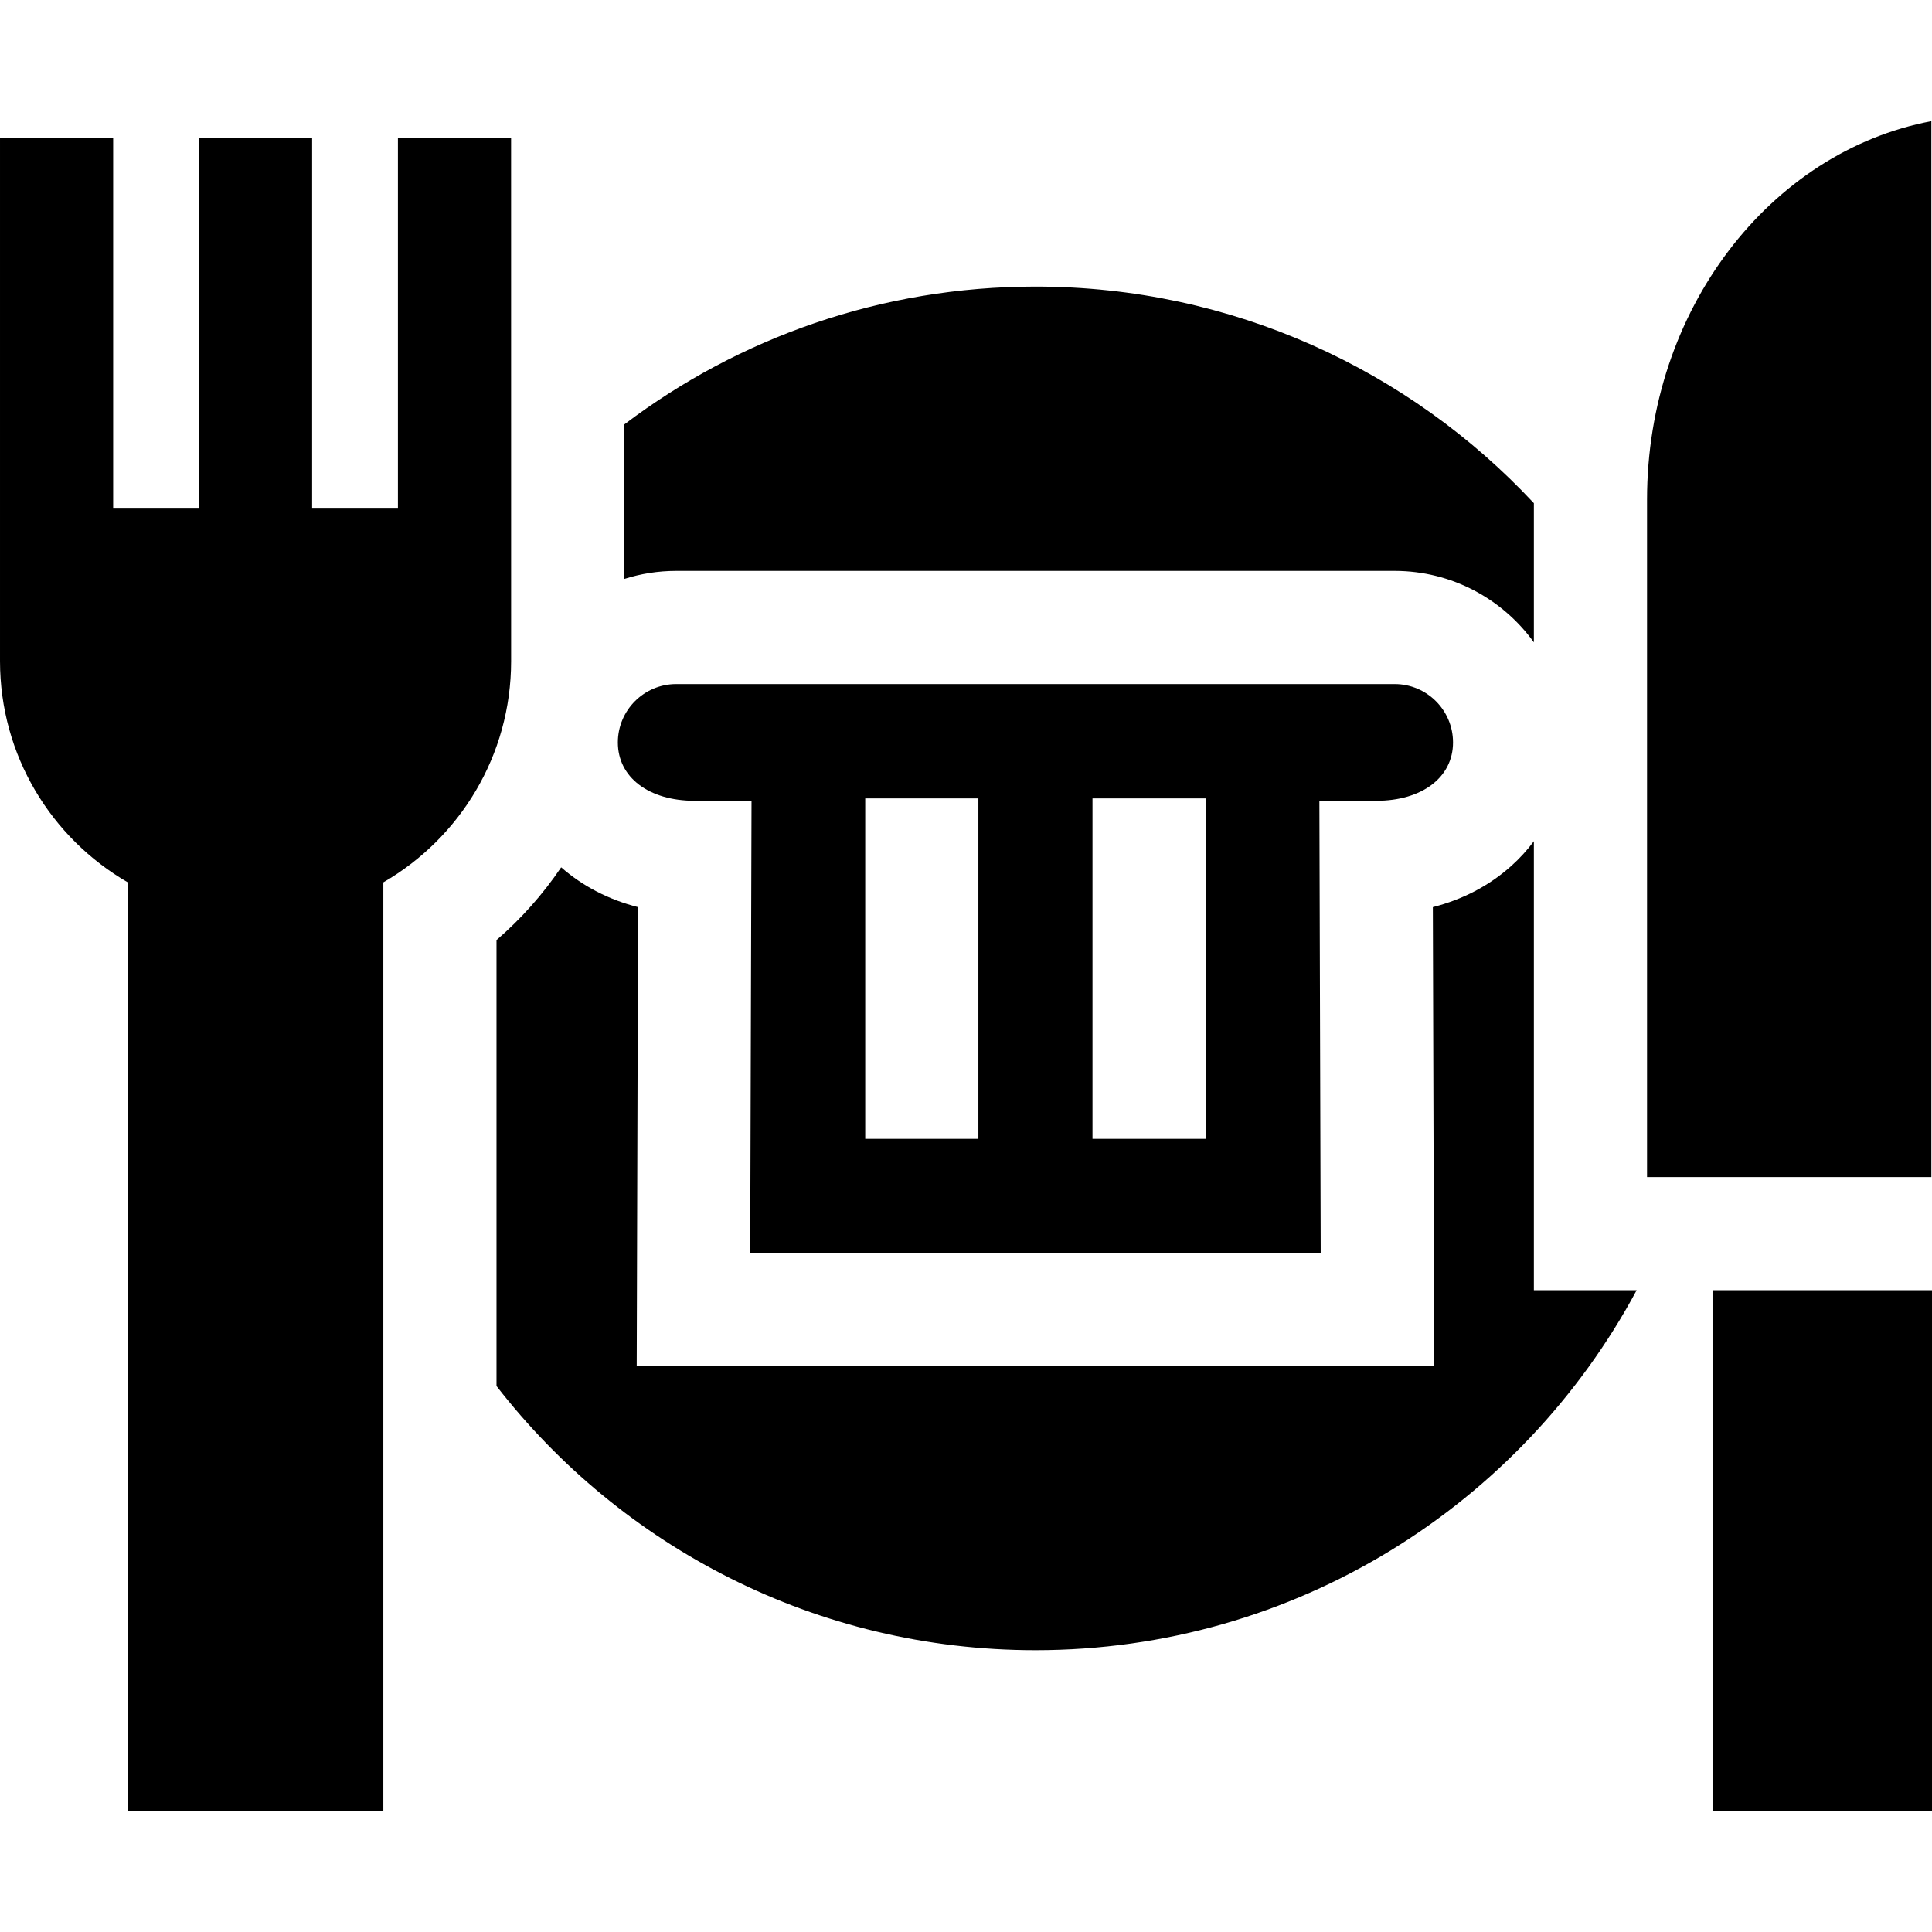 <svg id="Capa_1" enable-background="new 0 0 512.186 512.186" height="512" viewBox="0 0 512.186 512.186" width="512" xmlns="http://www.w3.org/2000/svg"><g><path d="m385.206 196.825c0-8.533-6.942-15.475-15.475-15.475h-190.459c-8.533 0-15.475 6.942-15.475 15.475 0 9.256 8.195 15.475 20.393 15.475h15.044l-.35 119.8h151.242l-.35-119.8h15.044c12.193 0 20.386-6.219 20.386-15.475zm-125.83 105.09h-30v-90.25h30zm60.25 0h-30v-90.25h30z"/><path d="m165.5 153.482c4.346-1.384 8.973-2.132 13.772-2.132h190.458c15.18 0 28.646 7.477 36.911 18.941v-36.893c-32.991-35.333-79.985-57.423-132.14-57.423-40.939 0-78.698 13.611-109.001 36.553z"/><path d="m512.016 32.126c-42.718 8.068-75.375 49.994-75.375 100.344v179.575h75.375z"/><path d="m454 342.045h58.186v138.014h-58.186z"/><path d="m406.641 342.045v-119.032c-1.735 2.332-3.72 4.512-5.942 6.512-5.829 5.245-12.887 8.938-20.841 10.962l.355 121.613h-211.417l.355-121.612c-7.747-1.97-14.642-5.523-20.382-10.55-4.844 7.16-10.619 13.648-17.145 19.287v118.224c33.066 42.607 84.769 70.027 142.876 70.027 68.969 0 128.915-38.628 159.385-95.43h-27.244z"/><path d="m135.492 36.488h-30v98.148h-22.746v-98.148h-30v98.148h-22.746v-98.148h-30v138.769c0 25.073 13.63 46.948 33.875 58.664v246.138h67.75v-246.138c20.245-11.716 33.875-33.591 33.875-58.664z"/></g></svg>